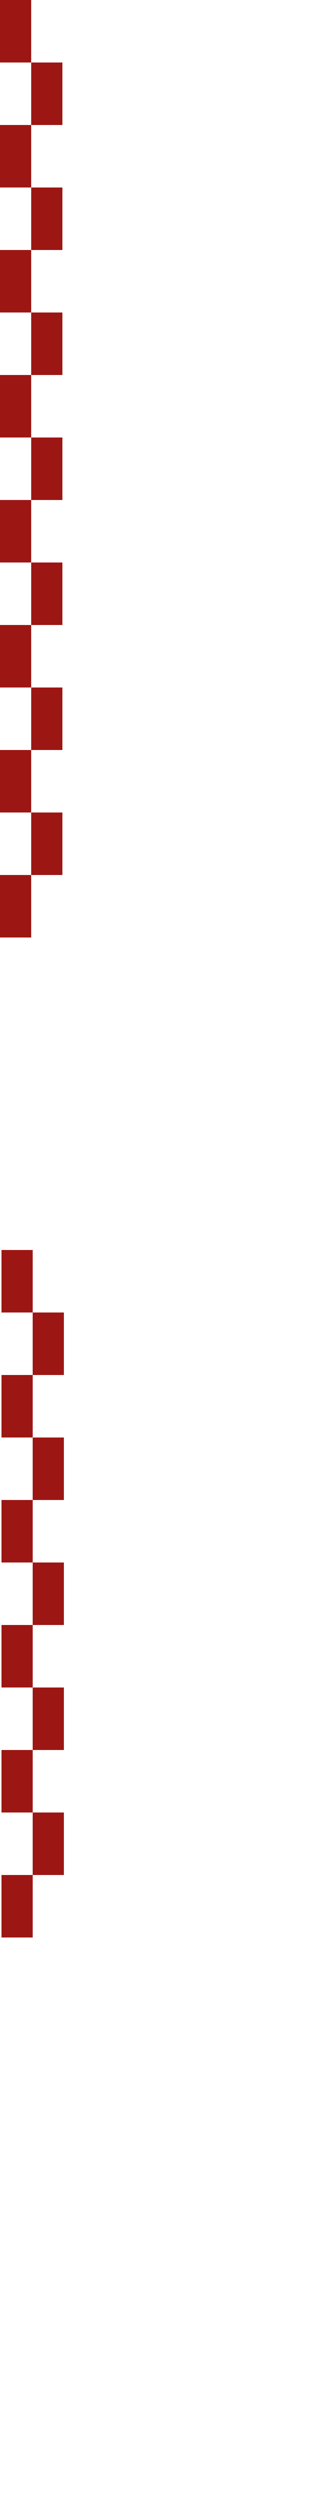 <?xml version="1.0" encoding="UTF-8" standalone="no"?>
<!-- Created with Inkscape (http://www.inkscape.org/) -->

<svg
   width="100mm"
   height="800mm"
   viewBox="0 0 100 800"
   version="1.1"
   id="svg1"
   inkscape:version="1.4 (86a8ad7, 2024-10-11)"
   sodipodi:docname="绘图.svg"
   xmlns:inkscape="http://www.inkscape.org/namespaces/inkscape"
   xmlns:sodipodi="http://sodipodi.sourceforge.net/DTD/sodipodi-0.dtd"
   xmlns="http://www.w3.org/2000/svg"
   xmlns:svg="http://www.w3.org/2000/svg">
  <sodipodi:namedview
     id="namedview1"
     pagecolor="#ffffff"
     bordercolor="#000000"
     borderopacity="0.25"
     inkscape:showpageshadow="2"
     inkscape:pageopacity="0.0"
     inkscape:pagecheckerboard="0"
     inkscape:deskcolor="#d1d1d1"
     inkscape:document-units="mm"
     inkscape:zoom="0.55613423"
     inkscape:cx="-82.713844"
     inkscape:cy="1083.3715"
     inkscape:window-width="1920"
     inkscape:window-height="1017"
     inkscape:window-x="1912"
     inkscape:window-y="-8"
     inkscape:window-maximized="1"
     inkscape:current-layer="layer1" />
  <defs
     id="defs1" />
  <g
     inkscape:label="图层 1"
     inkscape:groupmode="layer"
     id="layer1">
    <rect
       style="fill:#9c1613;fill-opacity:1;stroke-width:0.215"
       id="rect1"
       width="10"
       height="20"
       x="0"
       y="0" />
    <rect
       style="fill:#9c1613;fill-opacity:1;stroke-width:0.215"
       id="rect1-7"
       width="10"
       height="20"
       x="10"
       y="20" />
    <rect
       style="fill:#9c1613;fill-opacity:1;stroke-width:0.215"
       id="rect1-7-2"
       width="10"
       height="20"
       x="0"
       y="40" />
    <rect
       style="fill:#9c1613;fill-opacity:1;stroke-width:0.215"
       id="rect1-7-2-1"
       width="10"
       height="20"
       x="10"
       y="60" />
    <rect
       style="fill:#9c1613;fill-opacity:1;stroke-width:0.215"
       id="rect1-76"
       width="10"
       height="20"
       x="0"
       y="80" />
    <rect
       style="fill:#9c1613;fill-opacity:1;stroke-width:0.215"
       id="rect1-7-1"
       width="10"
       height="20"
       x="10"
       y="100" />
    <rect
       style="fill:#9c1613;fill-opacity:1;stroke-width:0.215"
       id="rect1-7-2-8"
       width="10"
       height="20"
       x="0"
       y="120" />
    <rect
       style="fill:#9c1613;fill-opacity:1;stroke-width:0.215"
       id="rect1-7-2-1-9"
       width="10"
       height="20"
       x="10"
       y="140" />
    <rect
       style="fill:#9c1613;fill-opacity:1;stroke-width:0.215"
       id="rect1-5"
       width="10"
       height="20"
       x="0"
       y="160" />
    <rect
       style="fill:#9c1613;fill-opacity:1;stroke-width:0.215"
       id="rect1-7-4"
       width="10"
       height="20"
       x="10"
       y="180" />
    <rect
       style="fill:#9c1613;fill-opacity:1;stroke-width:0.215"
       id="rect1-7-2-3"
       width="10"
       height="20"
       x="0"
       y="200" />
    <rect
       style="fill:#9c1613;fill-opacity:1;stroke-width:0.215"
       id="rect1-8"
       width="10"
       height="20"
       x="0.476"
       y="400" />
    <rect
       style="fill:#9c1613;fill-opacity:1;stroke-width:0.215"
       id="rect1-7-7"
       width="10"
       height="20"
       x="10.476"
       y="420" />
    <rect
       style="fill:#9c1613;fill-opacity:1;stroke-width:0.215"
       id="rect1-7-2-4"
       width="10"
       height="20"
       x="0.476"
       y="440" />
    <rect
       style="fill:#9c1613;fill-opacity:1;stroke-width:0.215"
       id="rect1-7-2-1-2"
       width="10"
       height="20"
       x="10.476"
       y="460" />
    <rect
       style="fill:#9c1613;fill-opacity:1;stroke-width:0.215"
       id="rect1-76-7"
       width="10"
       height="20"
       x="0.476"
       y="480" />
    <rect
       style="fill:#9c1613;fill-opacity:1;stroke-width:0.215"
       id="rect1-7-1-7"
       width="10"
       height="20"
       x="10.476"
       y="500" />
    <rect
       style="fill:#9c1613;fill-opacity:1;stroke-width:0.215"
       id="rect1-7-2-8-9"
       width="10"
       height="20"
       x="0.476"
       y="520" />
    <rect
       style="fill:#9c1613;fill-opacity:1;stroke-width:0.215"
       id="rect1-7-2-1-9-3"
       width="10"
       height="20"
       x="10.476"
       y="540" />
    <rect
       style="fill:#9c1613;fill-opacity:1;stroke-width:0.215"
       id="rect1-5-1"
       width="10"
       height="20"
       x="0.476"
       y="560" />
    <rect
       style="fill:#9c1613;fill-opacity:1;stroke-width:0.215"
       id="rect1-7-4-9"
       width="10"
       height="20"
       x="10.476"
       y="580" />
    <rect
       style="fill:#9c1613;fill-opacity:1;stroke-width:0.215"
       id="rect1-7-2-3-8"
       width="10"
       height="20"
       x="0.476"
       y="600" />
    <rect
       style="fill:#9c1613;fill-opacity:1;stroke-width:0.215"
       id="rect1-7-2-1-1"
       width="10"
       height="20"
       x="10"
       y="220" />
    <rect
       style="fill:#9c1613;fill-opacity:1;stroke-width:0.215"
       id="rect1-76-2"
       width="10"
       height="20"
       x="0"
       y="240" />
    <rect
       style="fill:#9c1613;fill-opacity:1;stroke-width:0.215"
       id="rect1-7-1-3"
       width="10"
       height="20"
       x="10"
       y="260" />
    <rect
       style="fill:#9c1613;fill-opacity:1;stroke-width:0.215"
       id="rect1-7-2-8-3"
       width="10"
       height="20"
       x="0"
       y="280" />
  </g>
</svg>
